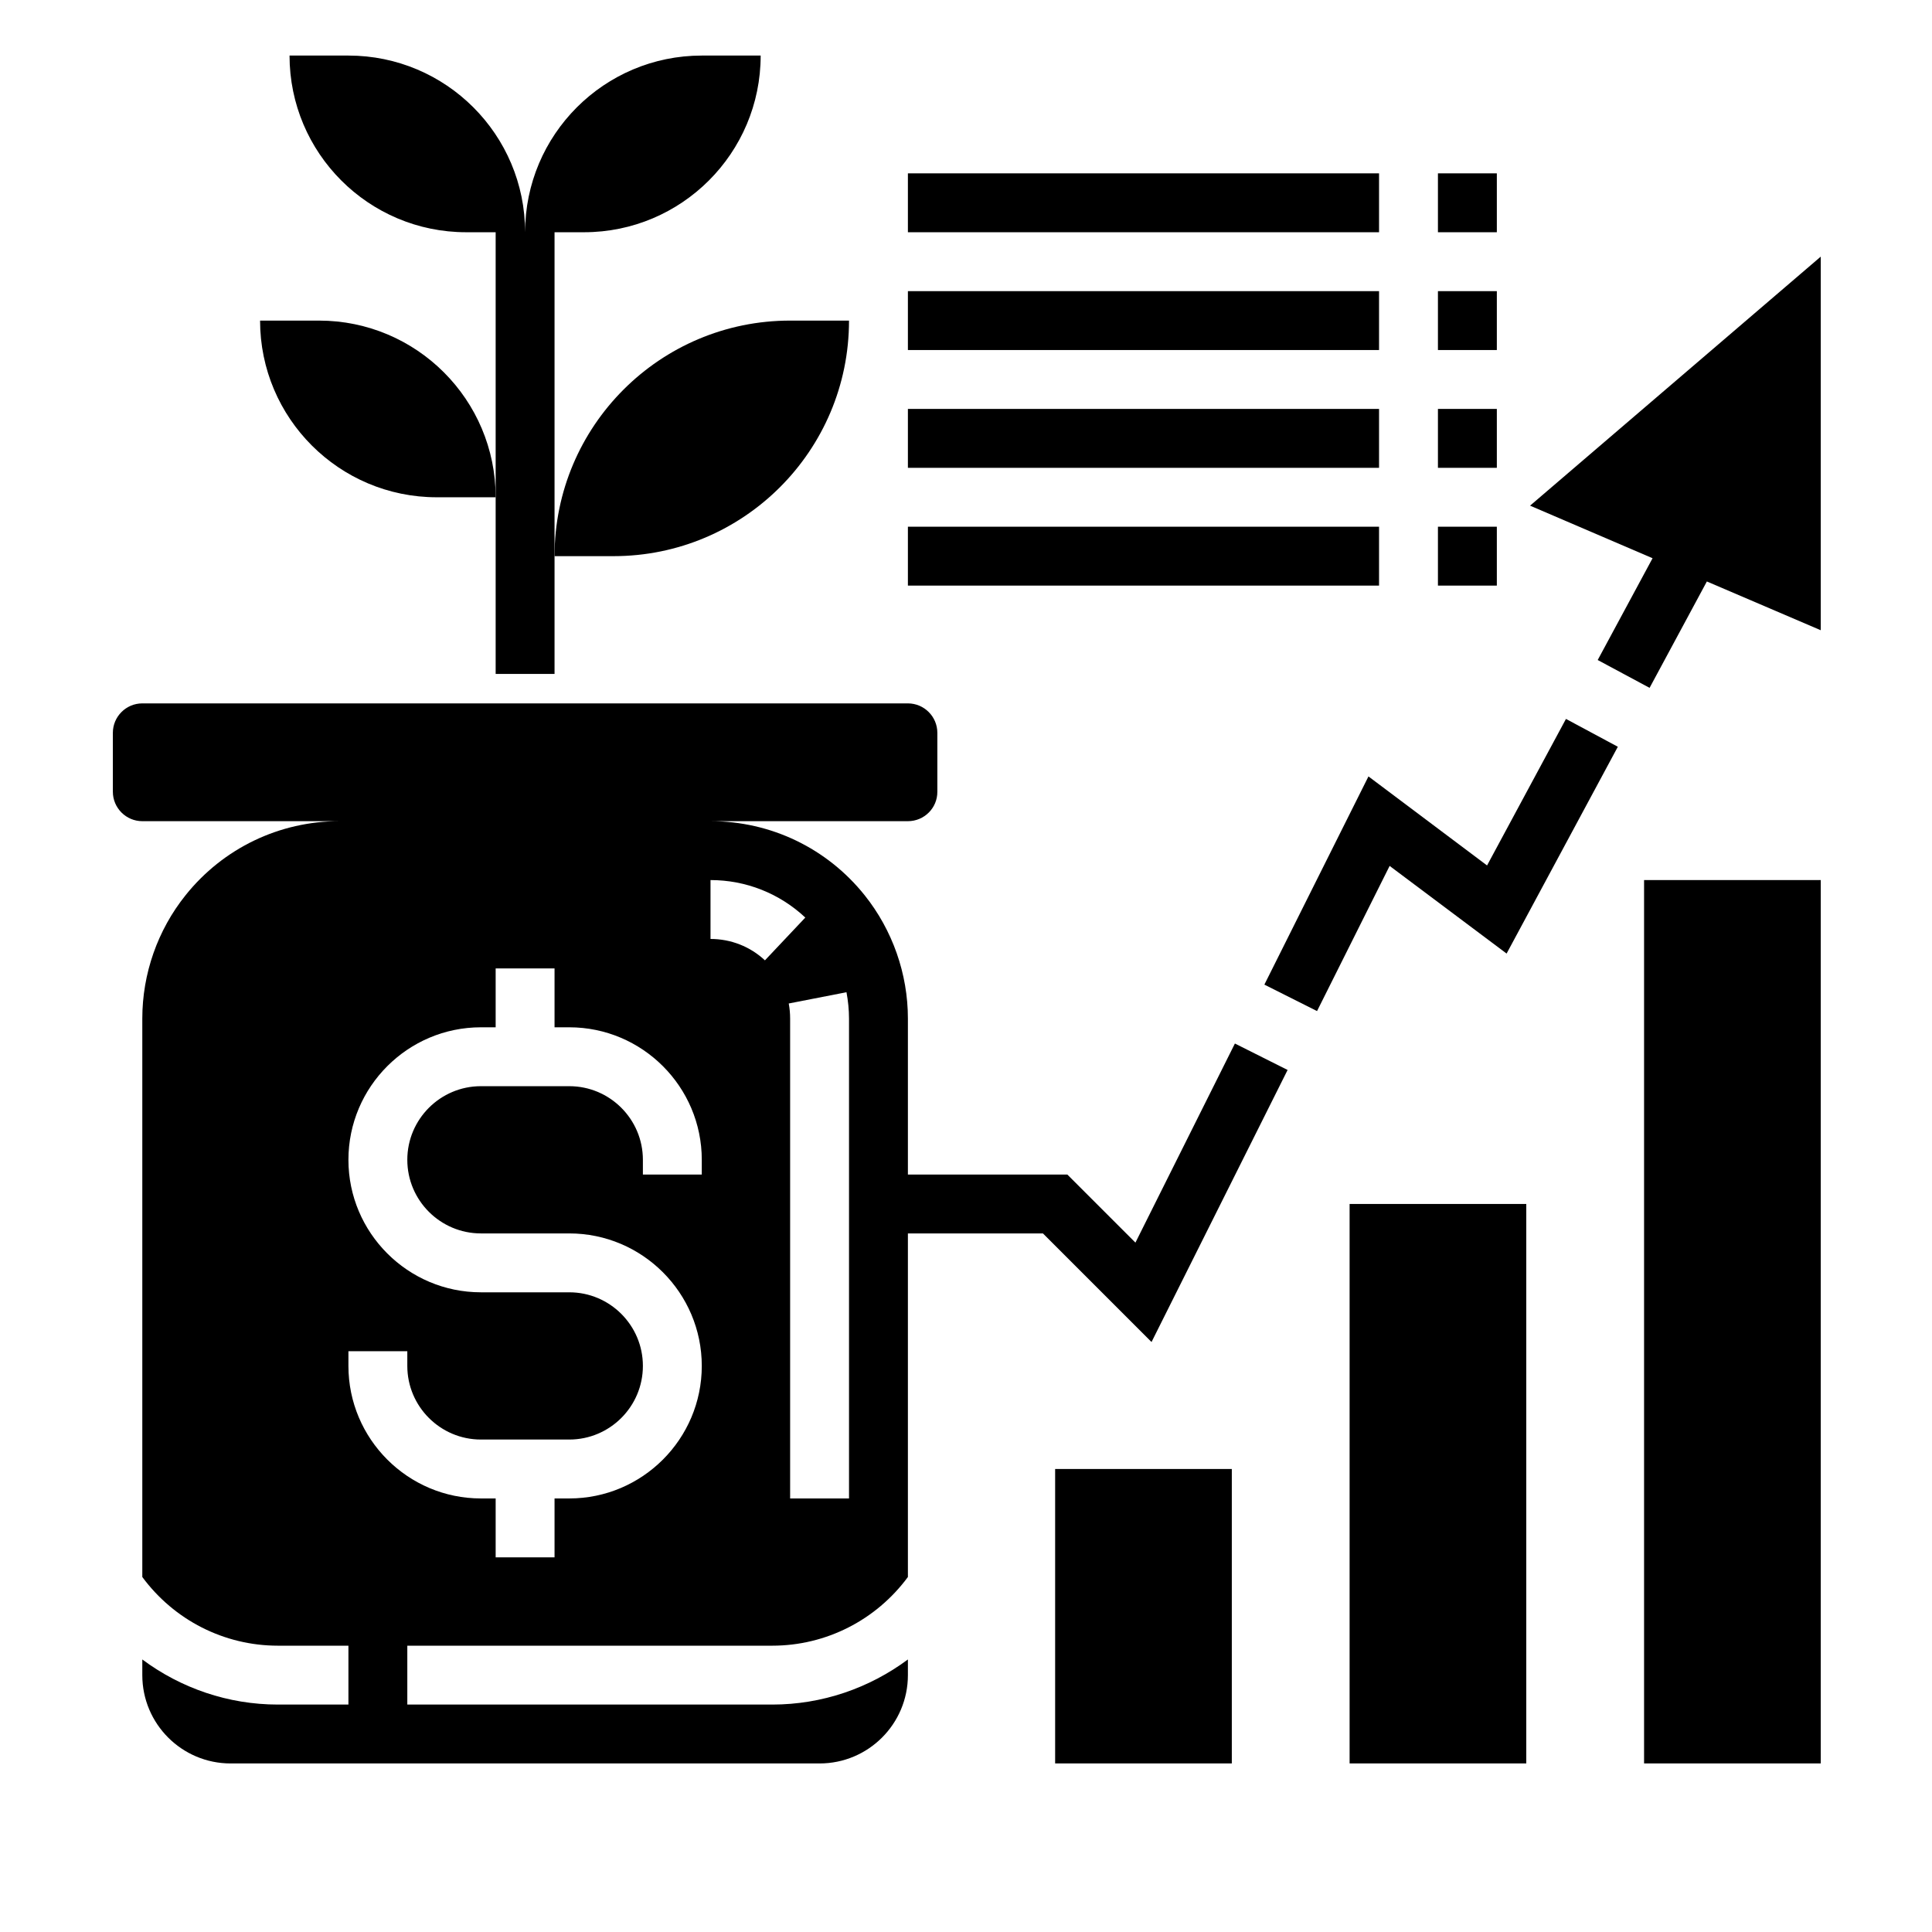 <svg xmlns="http://www.w3.org/2000/svg" xmlns:xlink="http://www.w3.org/1999/xlink" width="500" zoomAndPan="magnify" viewBox="0 0 375 375" height="500" preserveAspectRatio="xMidYMid meet" version="1.0"><defs><clipPath id="d0c7c2672c"><path d="M 21.906 136 L 250 136 L 250 342.285 L 21.906 342.285 Z M 21.906 136 " clip-rule="nonzero"/></clipPath><clipPath id="10e28e0041"><path d="M 56 10.785 L 148 10.785 L 148 131 L 56 131 Z M 56 10.785 " clip-rule="nonzero"/></clipPath><clipPath id="93f812566e"><path d="M 319 170 L 353.406 170 L 353.406 342.285 L 319 342.285 Z M 319 170 " clip-rule="nonzero"/></clipPath><clipPath id="eeb604d0f9"><path d="M 261 233 L 297 233 L 297 342.285 L 261 342.285 Z M 261 233 " clip-rule="nonzero"/></clipPath><clipPath id="0670e50bf0"><path d="M 204 285 L 240 285 L 240 342.285 L 204 342.285 Z M 204 285 " clip-rule="nonzero"/></clipPath><clipPath id="740c5d6e6c"><path d="M 296 49 L 353.406 49 L 353.406 134 L 296 134 Z M 296 49 " clip-rule="nonzero"/></clipPath></defs><path fill="#000000" d="M 288.637 167.984 L 265.617 150.703 L 245.414 191.113 L 255.637 196.25 L 269.727 168.074 L 292.43 185.086 L 314.02 144.945 L 303.953 139.543 L 288.637 167.984 " fill-opacity="1" fill-rule="nonzero"/><g clip-path="url(#d0c7c2672c)"><path fill="#000000" d="M 164.793 290.848 L 153.363 290.848 L 153.363 197.703 C 153.363 196.719 153.273 195.715 153.094 194.777 L 164.301 192.59 C 164.613 194.262 164.793 195.98 164.793 197.703 Z M 148.473 186.402 C 145.613 183.727 141.863 182.25 137.91 182.25 L 137.91 170.82 C 144.789 170.82 151.309 173.41 156.309 178.098 Z M 136.215 227.977 L 124.785 227.977 L 124.785 225.117 C 124.785 217.238 118.375 210.828 110.496 210.828 L 93.348 210.828 C 85.469 210.828 79.059 217.238 79.059 225.117 C 79.059 233 85.469 239.406 93.348 239.406 L 110.496 239.406 C 124.672 239.406 136.215 250.949 136.215 265.125 C 136.215 279.305 124.672 290.848 110.496 290.848 L 107.637 290.848 L 107.637 302.277 L 96.207 302.277 L 96.207 290.848 L 93.348 290.848 C 79.172 290.848 67.629 279.305 67.629 265.125 L 67.629 262.27 L 79.059 262.27 L 79.059 265.125 C 79.059 273.008 85.469 279.414 93.348 279.414 L 110.496 279.414 C 118.375 279.414 124.785 273.008 124.785 265.125 C 124.785 257.246 118.375 250.836 110.496 250.836 L 93.348 250.836 C 79.172 250.836 67.629 239.297 67.629 225.117 C 67.629 210.941 79.172 199.398 93.348 199.398 L 96.207 199.398 L 96.207 187.969 L 107.637 187.969 L 107.637 199.398 L 110.496 199.398 C 124.672 199.398 136.215 210.941 136.215 225.117 Z M 220.387 241.191 L 207.168 227.977 L 176.223 227.977 L 176.223 197.703 C 176.223 189.016 173.23 180.531 167.828 173.766 C 160.527 164.637 149.609 159.391 137.91 159.391 L 176.223 159.391 C 179.395 159.391 181.961 156.82 181.938 153.676 L 181.938 142.242 C 181.938 139.094 179.371 136.527 176.223 136.527 L 27.621 136.527 C 24.473 136.527 21.906 139.094 21.906 142.242 L 21.906 153.676 C 21.906 156.82 24.473 159.391 27.621 159.391 L 65.91 159.391 C 54.234 159.391 43.316 164.637 36.016 173.766 C 30.59 180.531 27.621 189.016 27.621 197.703 L 27.621 306.094 C 33.781 314.445 43.492 319.426 53.941 319.426 L 67.629 319.426 L 67.629 330.855 L 53.941 330.855 C 44.297 330.855 35.121 327.684 27.621 322.102 L 27.621 325.141 C 27.621 334.605 35.301 342.285 44.766 342.285 L 159.078 342.285 C 168.543 342.285 176.223 334.605 176.223 325.141 L 176.223 322.102 C 168.699 327.684 159.547 330.855 149.902 330.855 L 79.059 330.855 L 79.059 319.426 L 149.902 319.426 C 160.348 319.426 170.062 314.445 176.223 306.094 L 176.223 239.406 L 202.434 239.406 L 223.512 260.484 L 249.922 207.68 L 239.695 202.547 L 220.387 241.191 " fill-opacity="1" fill-rule="nonzero"/></g><path fill="#000000" d="M 61.914 62.227 L 50.48 62.227 C 50.48 81.16 65.844 96.52 84.773 96.52 L 96.207 96.52 C 96.207 77.586 80.848 62.227 61.914 62.227 " fill-opacity="1" fill-rule="nonzero"/><g clip-path="url(#10e28e0041)"><path fill="#000000" d="M 96.207 130.812 L 107.637 130.812 L 107.637 45.078 L 113.352 45.078 C 132.285 45.078 147.645 29.719 147.645 10.785 L 136.215 10.785 C 117.281 10.785 101.922 26.145 101.922 45.078 C 101.922 26.145 86.562 10.785 67.629 10.785 L 56.199 10.785 C 56.199 29.719 71.559 45.078 90.492 45.078 L 96.207 45.078 L 96.207 130.812 " fill-opacity="1" fill-rule="nonzero"/></g><path fill="#000000" d="M 164.793 62.227 L 153.363 62.227 C 128.109 62.227 107.637 82.699 107.637 107.949 L 119.07 107.949 C 144.32 107.949 164.793 87.477 164.793 62.227 " fill-opacity="1" fill-rule="nonzero"/><g clip-path="url(#93f812566e)"><path fill="#000000" d="M 319.113 342.285 L 353.406 342.285 L 353.406 170.82 L 319.113 170.82 L 319.113 342.285 " fill-opacity="1" fill-rule="nonzero"/></g><g clip-path="url(#eeb604d0f9)"><path fill="#000000" d="M 261.957 342.285 L 296.25 342.285 L 296.25 233.691 L 261.957 233.691 L 261.957 342.285 " fill-opacity="1" fill-rule="nonzero"/></g><g clip-path="url(#0670e50bf0)"><path fill="#000000" d="M 204.801 342.285 L 239.094 342.285 L 239.094 285.129 L 204.801 285.129 L 204.801 342.285 " fill-opacity="1" fill-rule="nonzero"/></g><g clip-path="url(#740c5d6e6c)"><path fill="#000000" d="M 296.984 98.148 L 320.762 108.352 L 310.113 128.109 L 320.184 133.512 L 331.301 112.863 L 353.406 122.328 L 353.406 49.812 L 296.984 98.148 " fill-opacity="1" fill-rule="nonzero"/></g><path fill="#000000" d="M 267.672 33.648 L 176.223 33.648 L 176.223 45.078 L 267.672 45.078 L 267.672 33.648 " fill-opacity="1" fill-rule="nonzero"/><path fill="#000000" d="M 290.535 33.648 L 279.102 33.648 L 279.102 45.078 L 290.535 45.078 L 290.535 33.648 " fill-opacity="1" fill-rule="nonzero"/><path fill="#000000" d="M 267.672 56.512 L 176.223 56.512 L 176.223 67.941 L 267.672 67.941 L 267.672 56.512 " fill-opacity="1" fill-rule="nonzero"/><path fill="#000000" d="M 290.535 56.512 L 279.102 56.512 L 279.102 67.941 L 290.535 67.941 L 290.535 56.512 " fill-opacity="1" fill-rule="nonzero"/><path fill="#000000" d="M 267.672 79.371 L 176.223 79.371 L 176.223 90.805 L 267.672 90.805 L 267.672 79.371 " fill-opacity="1" fill-rule="nonzero"/><path fill="#000000" d="M 290.535 79.371 L 279.102 79.371 L 279.102 90.805 L 290.535 90.805 L 290.535 79.371 " fill-opacity="1" fill-rule="nonzero"/><path fill="#000000" d="M 267.672 102.234 L 176.223 102.234 L 176.223 113.664 L 267.672 113.664 L 267.672 102.234 " fill-opacity="1" fill-rule="nonzero"/><path fill="#000000" d="M 290.535 102.234 L 279.102 102.234 L 279.102 113.664 L 290.535 113.664 L 290.535 102.234 " fill-opacity="1" fill-rule="nonzero"/></svg>